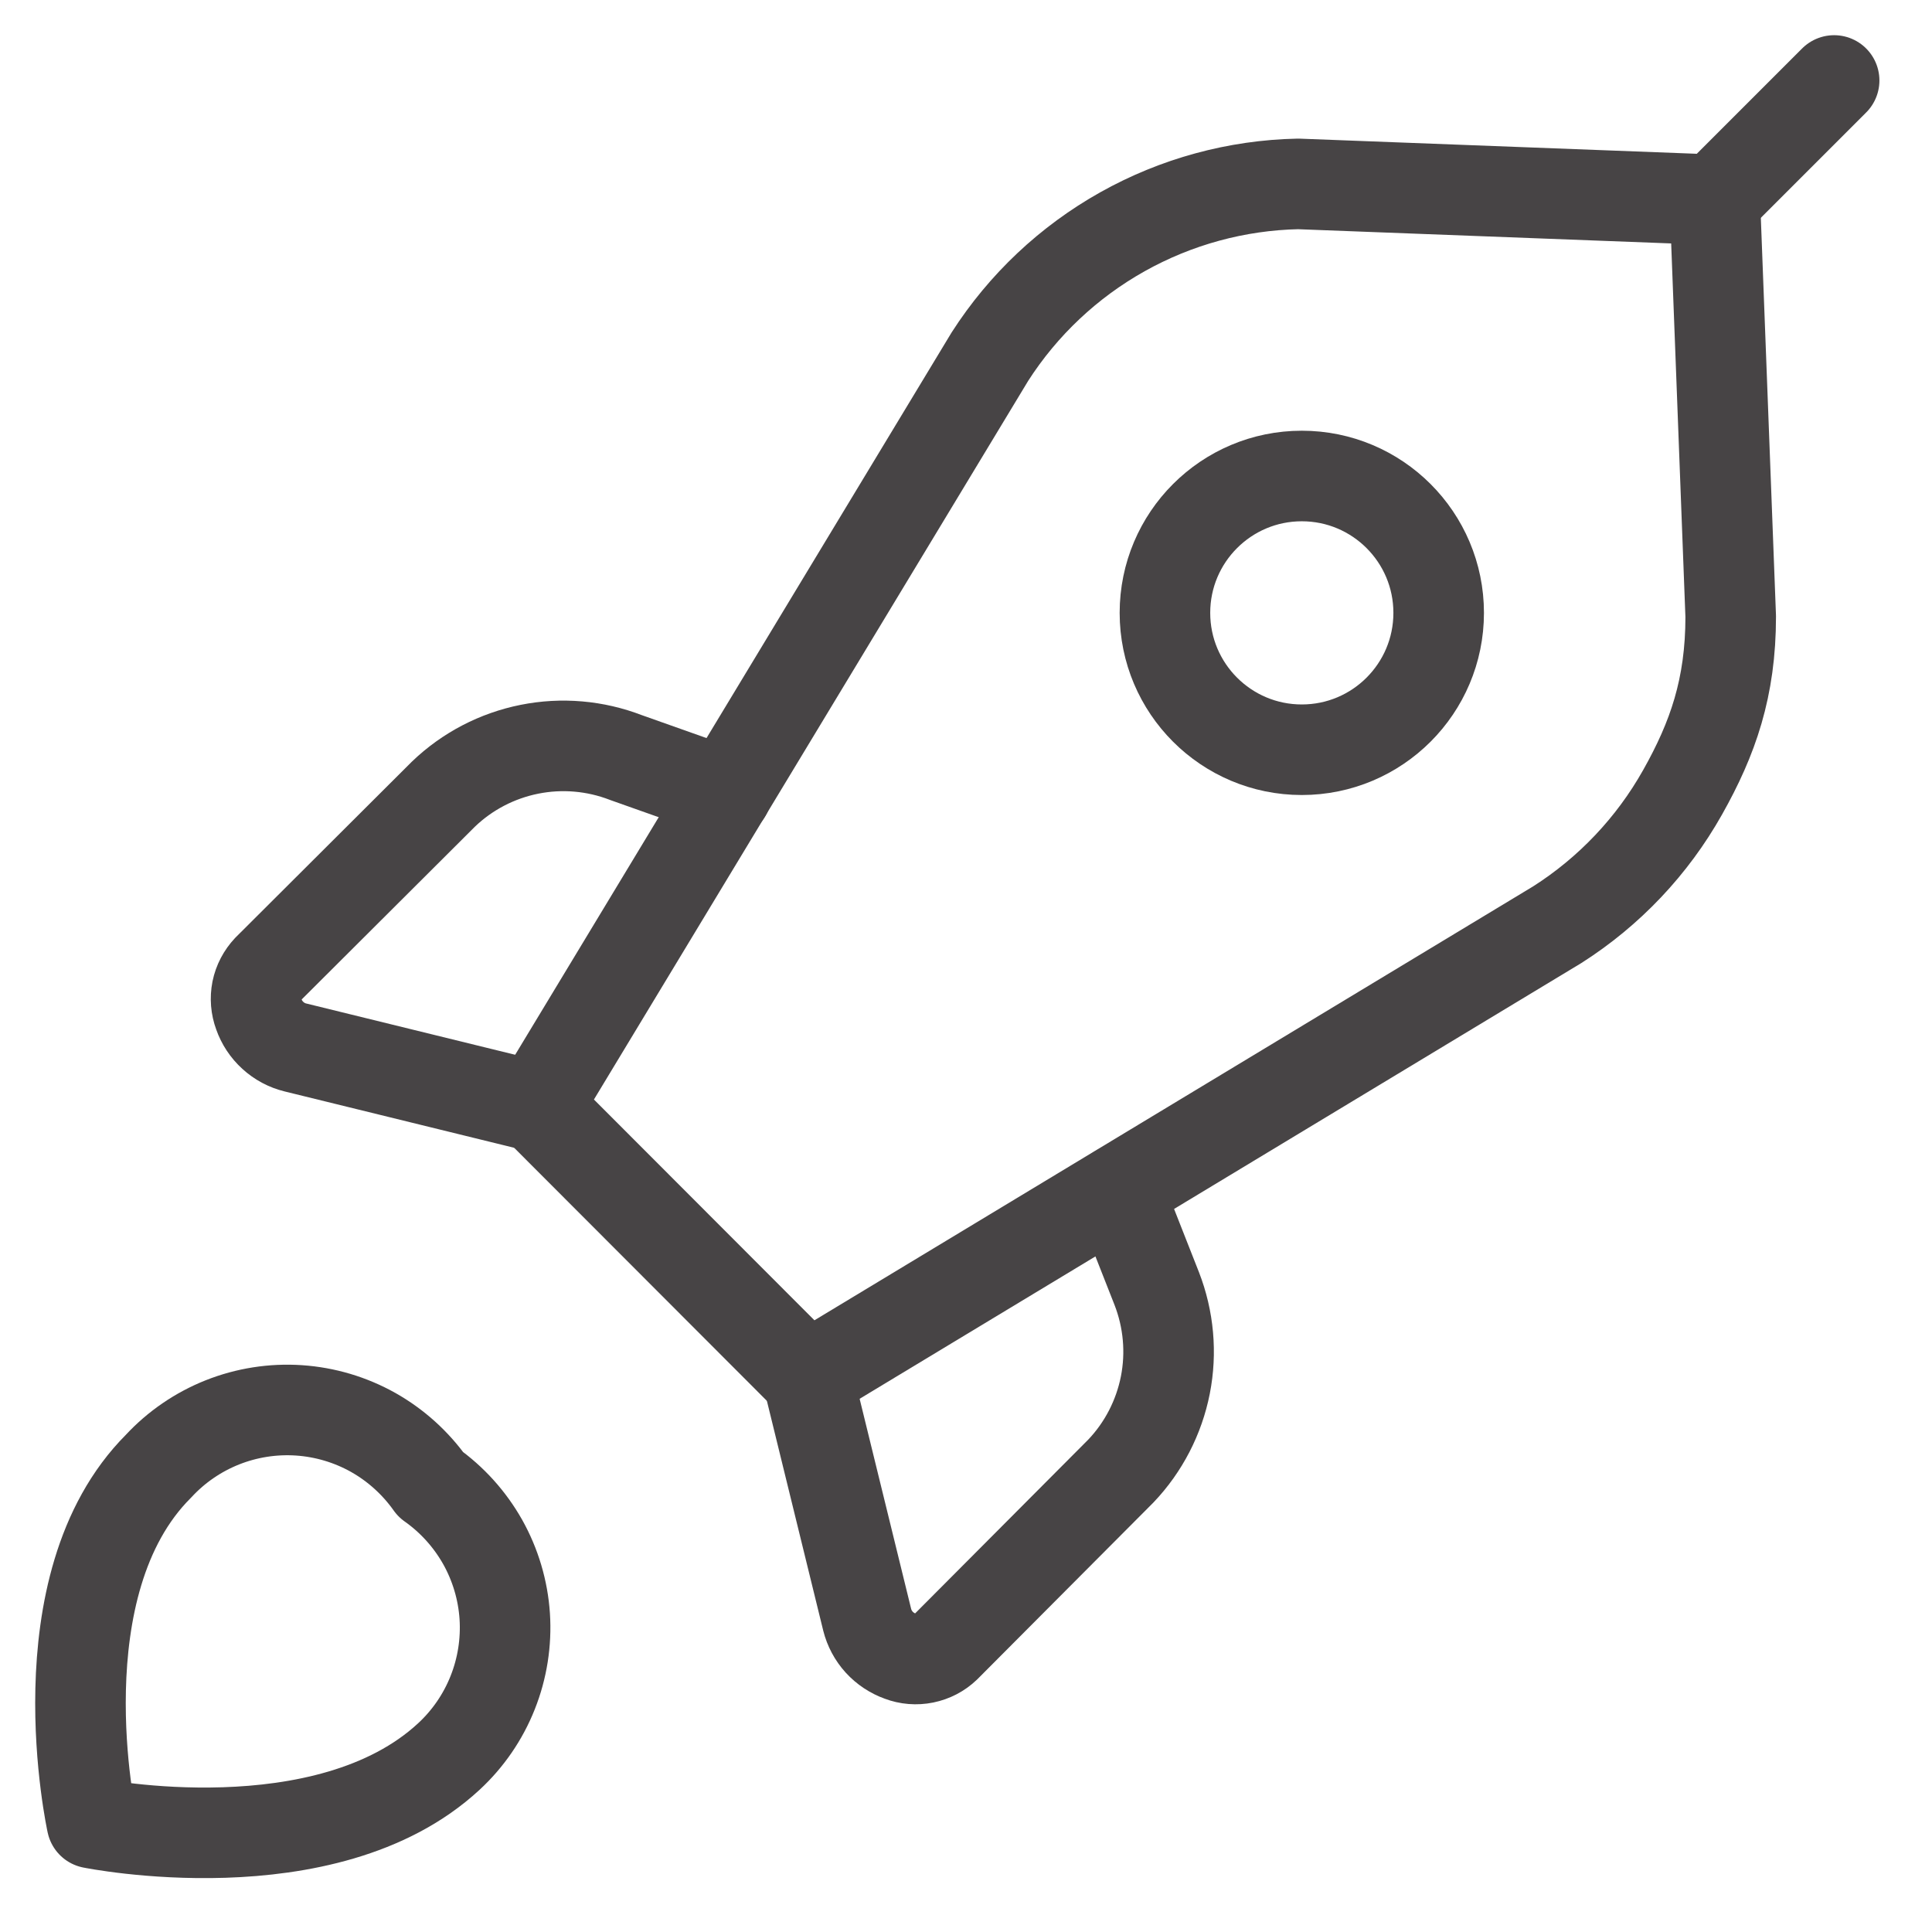 <svg width="32" height="32" viewBox="0 0 32 32" fill="none" xmlns="http://www.w3.org/2000/svg">
<path d="M7.434 29.094C5.397 30.98 1.523 30.196 1.523 30.196C1.523 30.196 0.656 26.254 2.625 24.285C2.919 23.967 3.281 23.719 3.683 23.559C4.086 23.399 4.519 23.331 4.952 23.36C5.384 23.389 5.804 23.514 6.182 23.726C6.559 23.939 6.884 24.233 7.134 24.587C7.488 24.837 7.781 25.162 7.994 25.539C8.206 25.917 8.331 26.337 8.36 26.769C8.388 27.201 8.32 27.634 8.16 28.036C8 28.439 7.752 28.8 7.434 29.094Z" stroke="#474445" stroke-width="1.5" stroke-linecap="round" stroke-linejoin="round"/>
<path d="M28.403 3.309L30.379 1.333" stroke="#474445" stroke-width="1.5" stroke-linecap="round" stroke-linejoin="round"/>
<path d="M28.666 10.211L28.403 3.309L21.501 3.046C20.481 3.067 19.481 3.34 18.591 3.839C17.701 4.338 16.947 5.048 16.396 5.907L8.892 18.326L13.374 22.814L25.793 15.316C26.655 14.767 27.368 14.014 27.869 13.123C28.37 12.233 28.666 11.392 28.666 10.211Z" stroke="#474445" stroke-width="1.5" stroke-linecap="round" stroke-linejoin="round"/>
<path d="M12.031 13.137L10.369 12.548C9.86 12.351 9.305 12.303 8.77 12.41C8.234 12.517 7.74 12.774 7.346 13.152L4.438 16.052C4.346 16.15 4.282 16.271 4.255 16.403C4.229 16.535 4.24 16.672 4.287 16.798C4.334 16.933 4.414 17.054 4.52 17.15C4.625 17.246 4.753 17.315 4.892 17.349L8.897 18.332" stroke="#474445" stroke-width="1.5" stroke-linecap="round" stroke-linejoin="round"/>
<path d="M18.518 19.713L19.159 21.342C19.357 21.851 19.407 22.405 19.302 22.94C19.196 23.476 18.941 23.97 18.565 24.365L15.66 27.281C15.563 27.374 15.441 27.437 15.309 27.464C15.176 27.491 15.039 27.48 14.913 27.432C14.779 27.384 14.658 27.304 14.562 27.199C14.466 27.093 14.398 26.966 14.363 26.827L13.381 22.822" stroke="#474445" stroke-width="1.5" stroke-linecap="round" stroke-linejoin="round"/>
<path d="M21.562 12.418C22.814 12.418 23.829 11.403 23.829 10.151C23.829 8.899 22.814 7.884 21.562 7.884C20.31 7.884 19.295 8.899 19.295 10.151C19.295 11.403 20.31 12.418 21.562 12.418Z" stroke="#474445" stroke-width="1.5" stroke-linecap="round" stroke-linejoin="round"/>
</svg>
